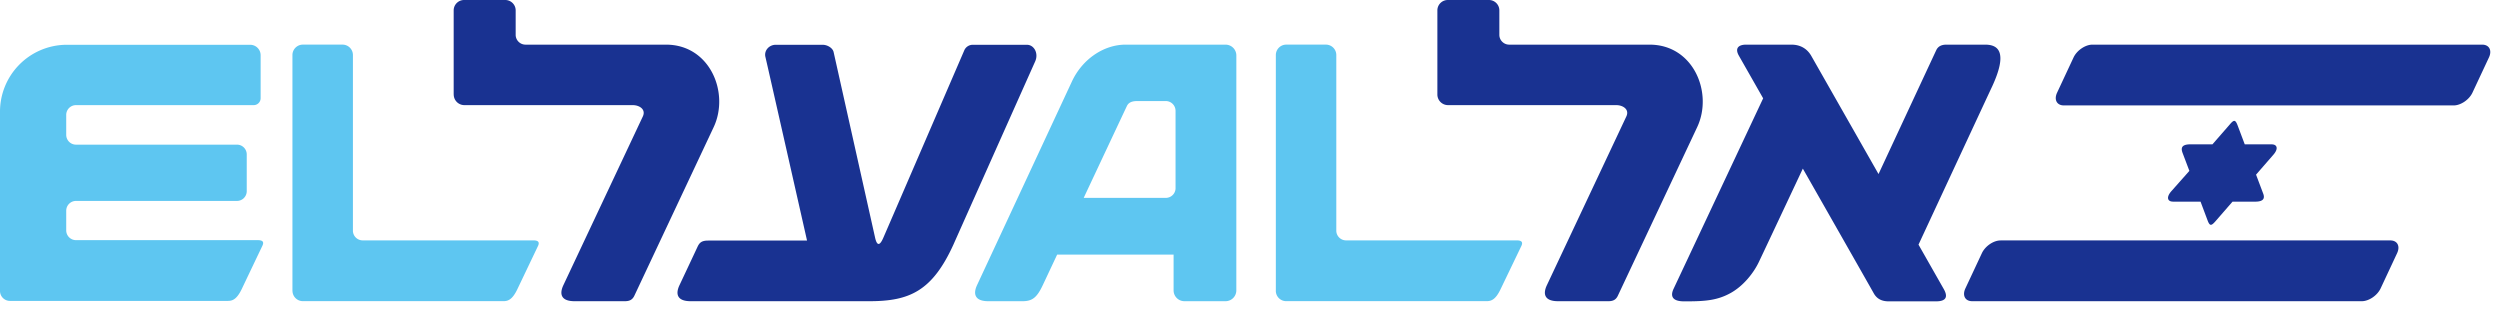 <svg xmlns="http://www.w3.org/2000/svg" width="119" height="15" fill="none"><path fill="#5EC6F1" d="M0 13.842V5.32a3.184 3.184 0 0 1 3.116-3.188h8.794c.273 0 .496.223.496.496v2.046a.33.33 0 0 1-.33.33H3.618a.466.466 0 0 0-.466.468v.947c0 .251.2.46.453.466h7.674c.258 0 .466.209.466.467v1.745a.466.466 0 0 1-.466.467h-7.66a.466.466 0 0 0-.467.466v.934c0 .258.208.467.466.467h8.651c.23 0 .316.078.215.28-.395.825-.668 1.4-.976 2.045-.237.495-.445.567-.66.567H.495A.475.475 0 0 1 0 13.842M13.92 13.842V2.62c0-.273.224-.496.496-.496h1.888c.273 0 .495.222.495.496v8.378a.466.466 0 0 0 .467.444h8.12c.23 0 .316.08.216.28l-.977 2.046c-.237.495-.445.567-.66.567h-9.548a.496.496 0 0 1-.495-.495"/><path fill="#193291" d="M21.595 4.501V.495c0-.273.223-.495.495-.495h1.96c.273 0 .496.223.496.495V1.68a.47.47 0 0 0 .467.445h6.691c2.09 0 3.03 2.29 2.27 3.92l-3.776 8.026c-.087.186-.216.266-.453.266h-2.398c-.617 0-.739-.316-.531-.761l3.783-8.034c.158-.337-.165-.538-.481-.538h-8.026a.507.507 0 0 1-.495-.503M41.389 14.337h-8.516c-.617 0-.739-.316-.53-.761 0 0 .768-1.63.86-1.83.093-.195.194-.295.51-.295h4.702s-1.917-8.479-1.982-8.744c-.072-.302.18-.575.488-.575h2.24c.216 0 .467.144.517.338l1.975 8.838c.086.387.215.416.388.021.05-.108 3.783-8.758 3.855-8.924a.44.44 0 0 1 .424-.273h2.563c.337 0 .56.402.395.783-.151.337-3.791 8.493-3.892 8.722-1.012 2.226-2.102 2.7-3.997 2.7"/><path fill="#5EC6F1" d="M55.956 5.277a.466.466 0 0 0-.467-.467h-1.35c-.287 0-.43.086-.502.244-.043.086-2.053 4.365-2.053 4.365h3.905a.465.465 0 0 0 .467-.438zm2.893 8.543c0 .287-.23.517-.517.517H56.38a.515.515 0 0 1-.517-.517v-1.701H50.32l-.682 1.45c-.28.596-.502.768-.962.768H47.04c-.617 0-.739-.323-.531-.768l4.515-9.692c.51-1.091 1.544-1.752 2.549-1.752h4.76c.287 0 .517.23.517.517zM60.73 13.842V2.62c0-.273.223-.496.495-.496h1.888c.273 0 .495.222.495.496v8.378a.466.466 0 0 0 .467.444h8.12c.23 0 .316.08.215.28l-.984 2.046c-.236.495-.445.567-.66.567h-9.55a.494.494 0 0 1-.487-.495"/><path fill="#193291" d="M68.419 4.501V.495c0-.273.223-.495.495-.495h1.96c.273 0 .495.223.495.495V1.68a.47.47 0 0 0 .467.445h6.684c2.09 0 3.03 2.29 2.269 3.92l-3.777 8.026c-.086.186-.215.266-.452.266h-2.398c-.618 0-.74-.316-.531-.761l3.783-8.034c.158-.337-.165-.538-.48-.538h-8.02a.507.507 0 0 1-.495-.503M94.817 4.135c-.33.704-3.496 7.51-3.496 7.51l1.2 2.11c.193.338.157.589-.367.589H89.9c-.352 0-.567-.137-.704-.373-.064-.122-3.381-5.945-3.381-5.945s-1.917 4.078-2.09 4.437c-.244.517-.732 1.149-1.363 1.493-.604.33-1.156.388-2.09.388h-.108c-.674 0-.617-.352-.502-.596.072-.15 4.264-9.068 4.264-9.068L82.77 2.65c-.208-.367 0-.525.345-.525h2.153c.438 0 .761.2.955.546l3.195 5.614s2.685-5.765 2.75-5.901c.086-.18.251-.259.481-.259h1.845c.632 0 1.091.36.323 2.011M95.227 11.444h18.551c.338 0 .482.273.323.61l-.783 1.673c-.158.338-.56.61-.897.61H93.876c-.337 0-.48-.273-.323-.61l.783-1.672c.157-.338.553-.61.89-.61M99.599 2.125h18.552c.337 0 .48.273.323.61l-.784 1.673c-.157.338-.56.61-.897.61H98.242c-.338 0-.481-.273-.323-.61l.782-1.673c.159-.337.56-.61.898-.61M106.512 5.973l.338.898h1.278c.273 0 .337.215.071.51l-.811.932.33.876c.079.194.094.41-.373.41h-1.077l-.811.932c-.201.23-.273.238-.38-.05l-.331-.883h-1.307c-.273 0-.337-.215-.072-.509l.847-.955-.323-.854c-.071-.195-.093-.41.374-.41h1.048l.826-.947c.194-.23.266-.236.373.05"/></svg>